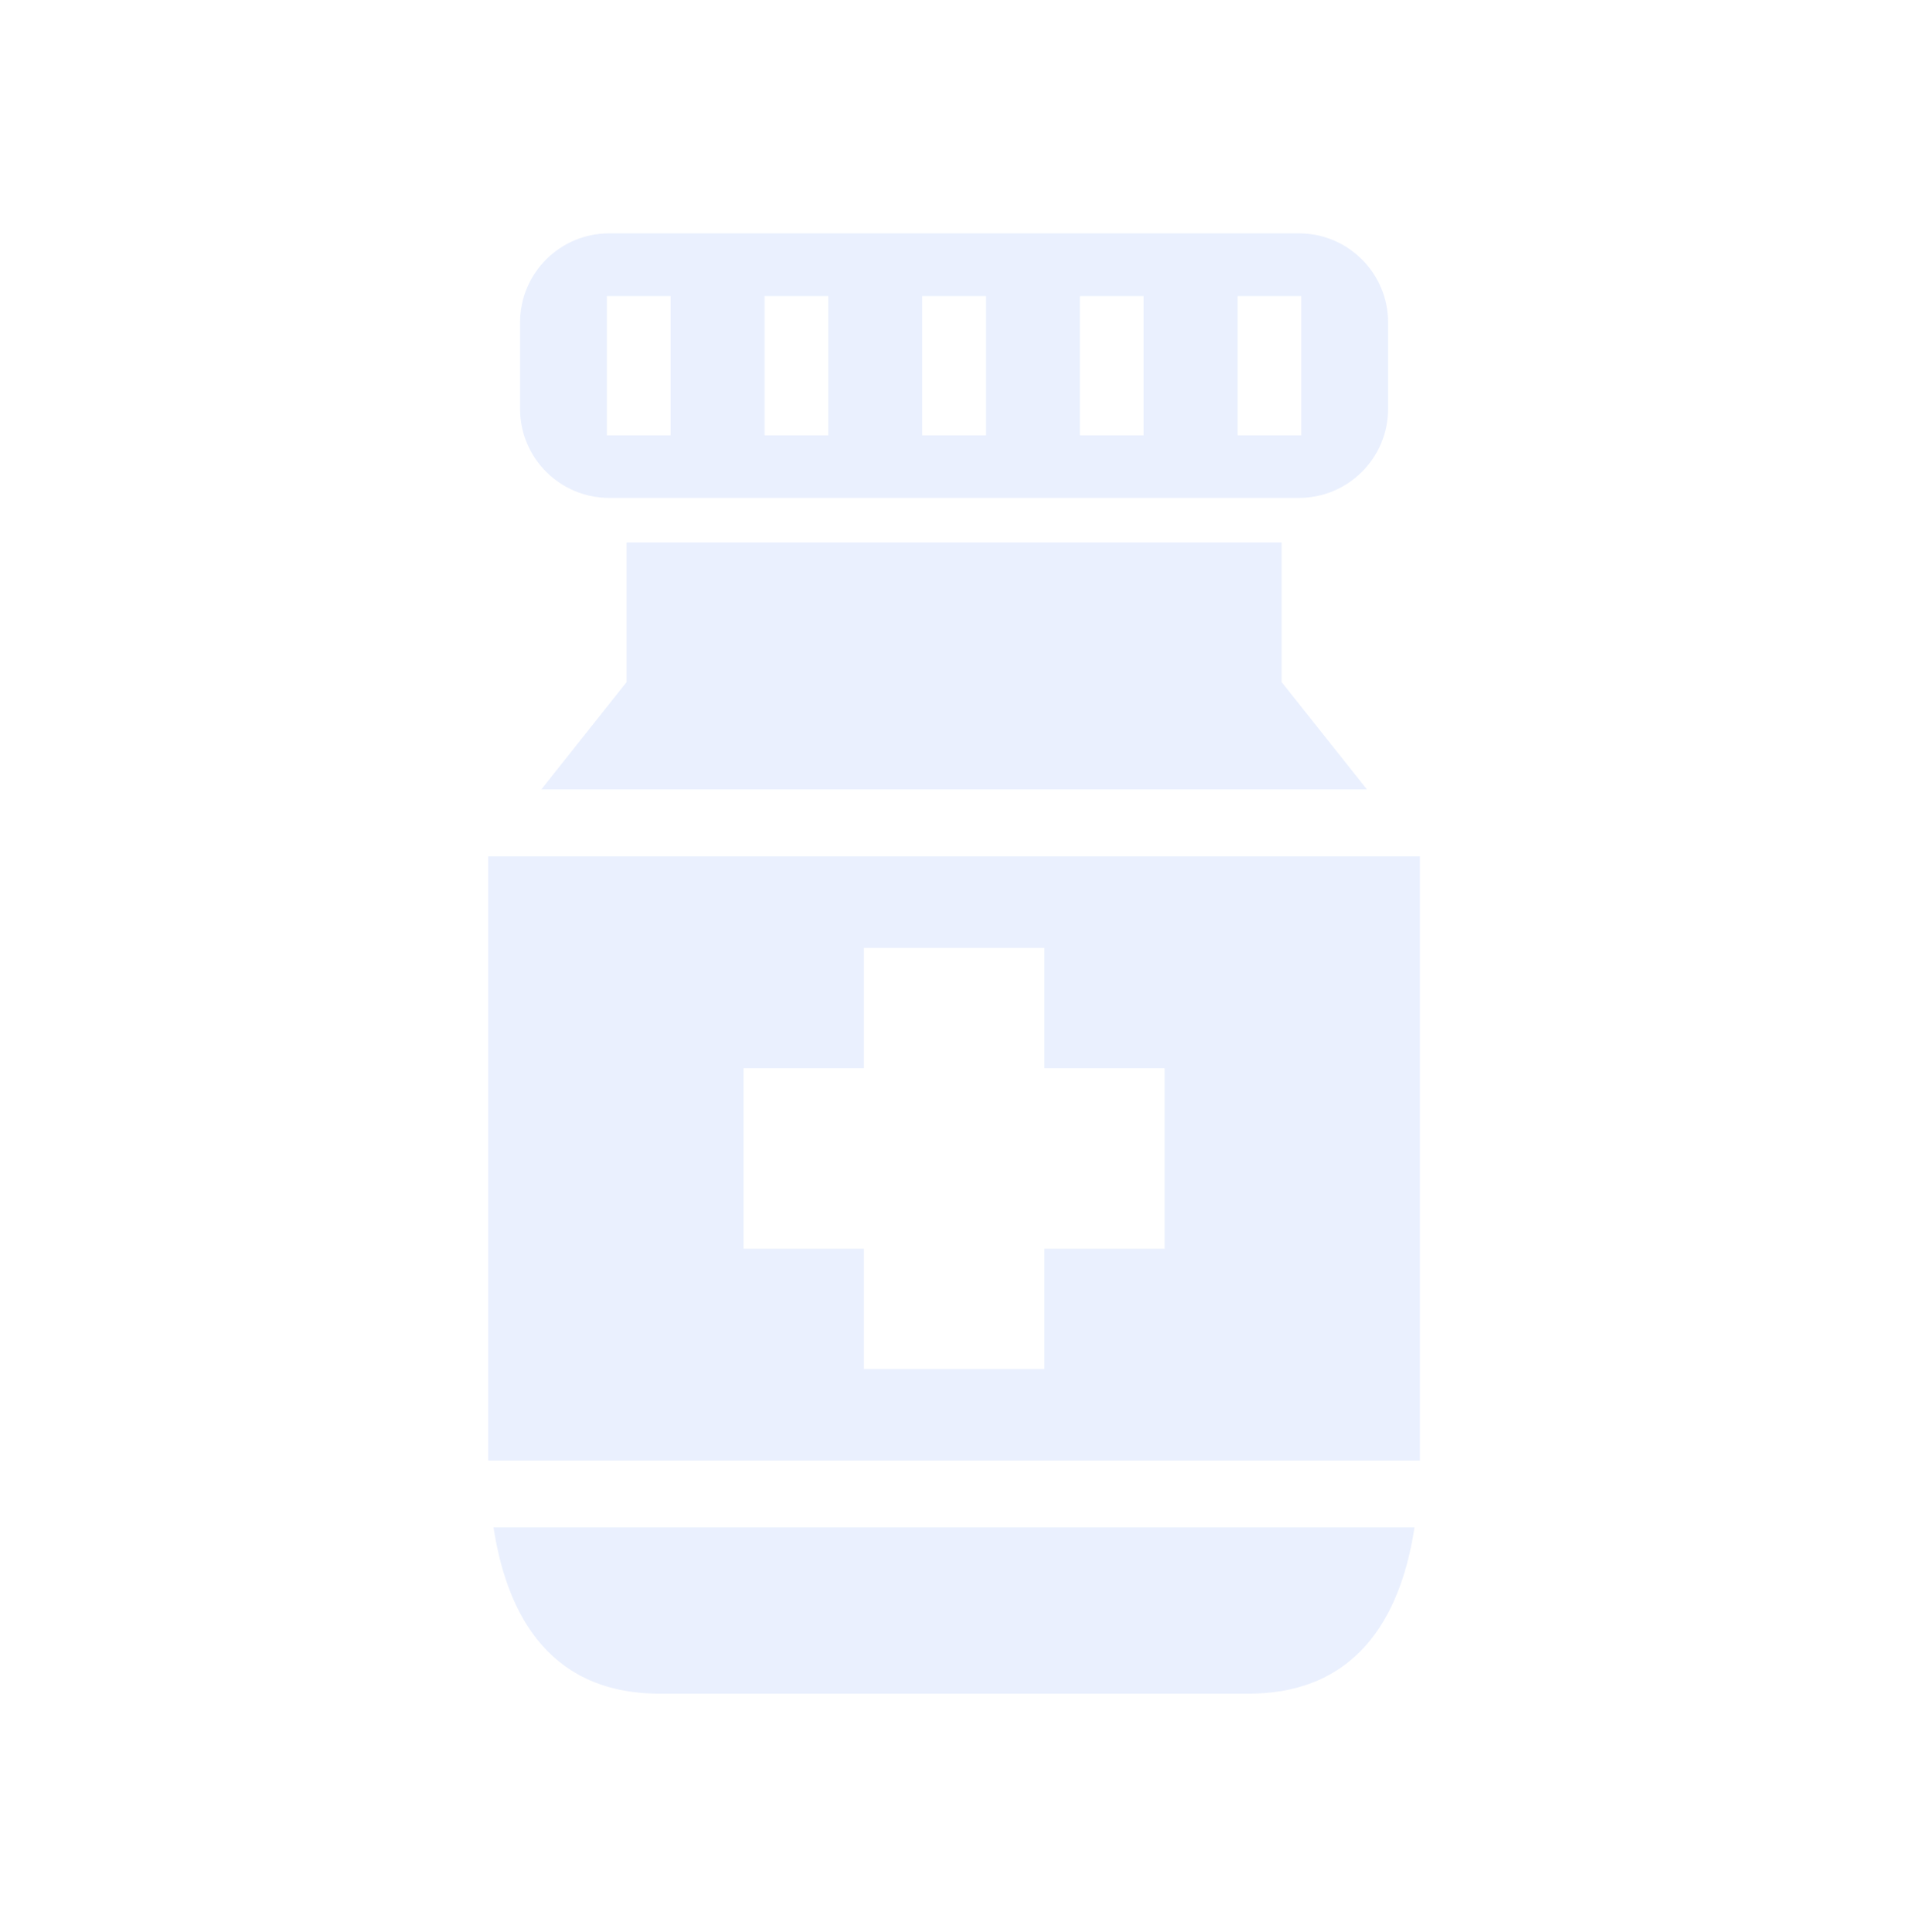 <svg width="87" height="88" viewBox="0 0 87 88" fill="none" xmlns="http://www.w3.org/2000/svg">
<g clip-path="url(#clip0_158_2321)">
<path d="M27.749 22.681H59.167C61.406 22.681 63.227 20.865 63.227 18.624V14.687C63.227 12.449 61.406 10.63 59.167 10.63H27.749C25.506 10.63 23.689 12.446 23.689 14.687V18.627C23.689 20.862 25.506 22.681 27.749 22.681ZM56.372 13.486H59.274V19.831H56.372V13.486ZM49.188 13.486H52.093V19.831H49.188V13.486ZM42.009 13.486H44.914V19.831H42.009V13.486ZM34.827 13.486H37.727V19.831H34.827V13.486ZM27.642 13.486H30.547V19.831H27.642V13.486Z" fill="#2D64F4" fill-opacity="0.1"/>
<path d="M28.542 24.711V31.07L24.657 35.961H62.264L58.377 31.07V24.711H28.542Z" fill="#2D64F4" fill-opacity="0.1"/>
<path d="M30.057 77.153H56.853C62.21 77.153 63.897 73.071 64.43 69.576H22.48C23.015 73.071 24.703 77.153 30.057 77.153Z" fill="#2D64F4" fill-opacity="0.1"/>
<path d="M22.237 39.011V66.534H64.677V39.011H22.237ZM53.049 56.883H47.571V62.364H39.349V56.883H33.868V48.659H39.349V43.178H47.571V48.659H53.049V56.883Z" fill="#2D64F4" fill-opacity="0.1"/>
</g>
<defs>
<clipPath id="clip0_158_2321">
<rect width="86.914" height="88" fill="white"/>
</clipPath>
</defs>
</svg>
